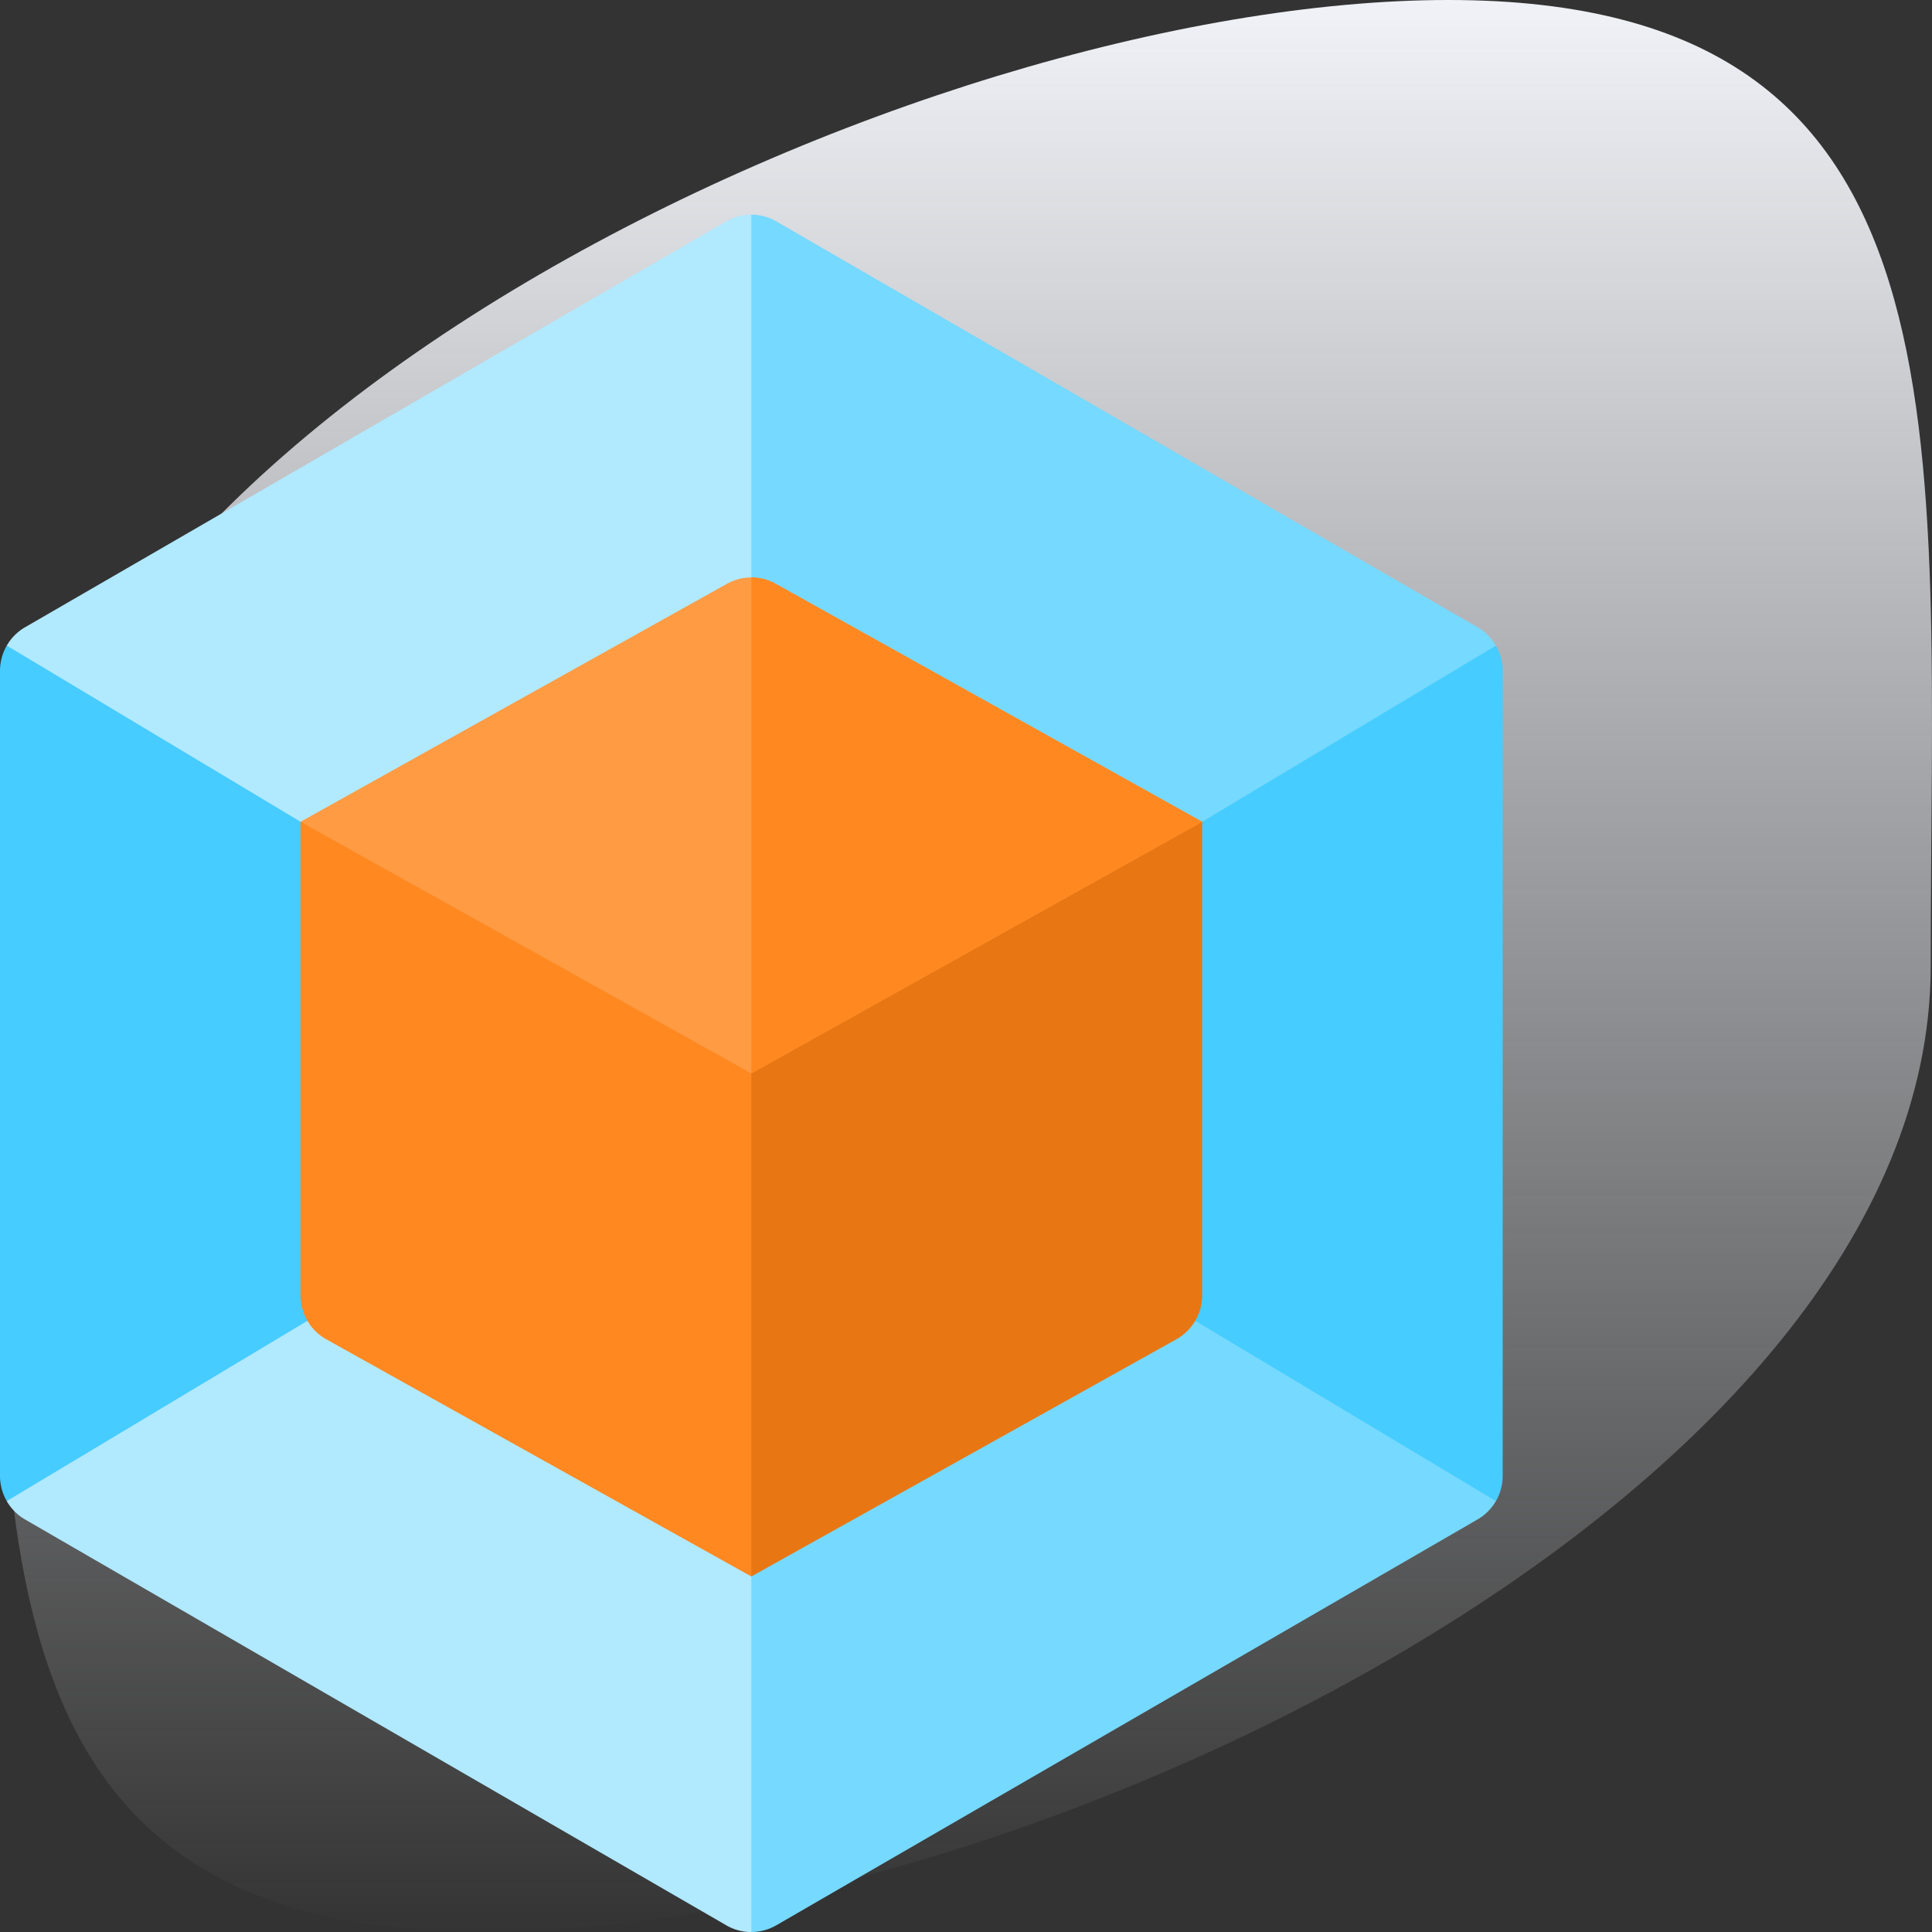<svg xmlns="http://www.w3.org/2000/svg" xmlns:xlink="http://www.w3.org/1999/xlink" viewBox="0 0 90 90">
  <rect x="0" y="0" width="90" height="90" fill="#333333" stroke="none"/>
  <defs>
    <style>
      .cls-1 {
        fill: url(#linear-gradient);
      }

      .cls-2 {
        fill: #76d9ff;
      }

      .cls-3 {
        fill: #46ccff;
      }

      .cls-4 {
        fill: #b1e9ff;
      }

      .cls-5 {
        fill: #ff8820;
      }

      .cls-6 {
        fill: #e87713;
      }

      .cls-7 {
        fill: #ff9b43;
      }
    </style>
    <linearGradient id="linear-gradient" x1="0.5" x2="0.5" y2="1" gradientUnits="objectBoundingBox">
      <stop offset="0" stop-color="#f1f3f8"/>
      <stop offset="1" stop-color="#f1f3f8" stop-opacity="0"/>
    </linearGradient>
  </defs>
  <g id="_1" data-name="1" transform="translate(-836 -1819)">
    <path id="Path_653" data-name="Path 653" class="cls-1" d="M67.417,0c24.82,0,22.47,20.147,22.47,45S47.3,90,22.477,90,.007,69.853.007,45,42.6,0,67.417,0Z" transform="translate(836.053 1819)"/>
    <g id="_3d-modeling" data-name="3d-modeling" transform="translate(805 1829)">
      <path id="Path_3395" data-name="Path 3395" class="cls-2" d="M231.824.309A2.317,2.317,0,0,0,230.667,0L226,9.531l4.667,9.711,16.194,9.039h4.806l11.538.567,2.147-8.774a2.334,2.334,0,0,0-.861-.859Z" transform="translate(-164.667)"/>
      <path id="Path_3396" data-name="Path 3396" class="cls-3" d="M378.011,159.927l2.856,9.2,11.152-.8a2.35,2.35,0,0,0,.315-1.176v-37.5a2.35,2.35,0,0,0-.315-1.176l-13.685,8.207L376,142.748v11.3" transform="translate(-291.333 -108.399)"/>
      <path id="Path_3397" data-name="Path 3397" class="cls-2" d="M231.824,356.418l32.667-18.906a2.335,2.335,0,0,0,.861-.859l-14.007-8.4-3.632-.282-17.045,9.512L226,348.426l4.667,8.3a2.329,2.329,0,0,0,.594-.077A2.3,2.3,0,0,0,231.824,356.418Z" transform="translate(-164.667 -276.727)"/>
      <path id="Path_3398" data-name="Path 3398" class="cls-4" d="M54.052,323.386l-7.018,1-6.979-.5-7.028,8.9a2.334,2.334,0,0,0,.861.859l32.667,18.906a2.323,2.323,0,0,0,1.157.309V333.614Z" transform="translate(-1.712 -272.857)"/>
      <path id="Path_3399" data-name="Path 3399" class="cls-3" d="M45,136.68l-5.833-8.186-7.851-.021A2.351,2.351,0,0,0,31,129.648v37.5a2.35,2.35,0,0,0,.315,1.176l14.007-8.4,2.006-5.879,0-11.3Z" transform="translate(0 -108.398)"/>
      <path id="Path_3400" data-name="Path 3400" class="cls-4" d="M66.554.309,33.888,19.215a2.335,2.335,0,0,0-.861.859l13.685,8.207h4.806l16.194-9.039V0A2.317,2.317,0,0,0,66.554.309Z" transform="translate(-1.712)"/>
      <path id="Path_3401" data-name="Path 3401" class="cls-5" d="M142,216.044l-19.8-11.049a2.345,2.345,0,0,1-1.2-2.049V180.887l10.5,1.172L142,192.606l4.667,11.719Z" transform="translate(-76 -152.606)"/>
      <path id="Path_3402" data-name="Path 3402" class="cls-6" d="M256,216.044l19.8-11.049a2.345,2.345,0,0,0,1.2-2.049V180.887l-15.167,1.172L256,192.606Z" transform="translate(-190 -152.606)"/>
      <path id="Path_3403" data-name="Path 3403" class="cls-7" d="M140.867,108.454,121,119.541l21,11.719,21-11.719-19.867-11.086A2.324,2.324,0,0,0,140.867,108.454Z" transform="translate(-76 -91.259)"/>
      <path id="Path_3404" data-name="Path 3404" class="cls-5" d="M277,119.541l-19.867-11.086A2.325,2.325,0,0,0,256,108.16v23.1Z" transform="translate(-190 -91.26)"/>
    </g>
  </g>
</svg>
